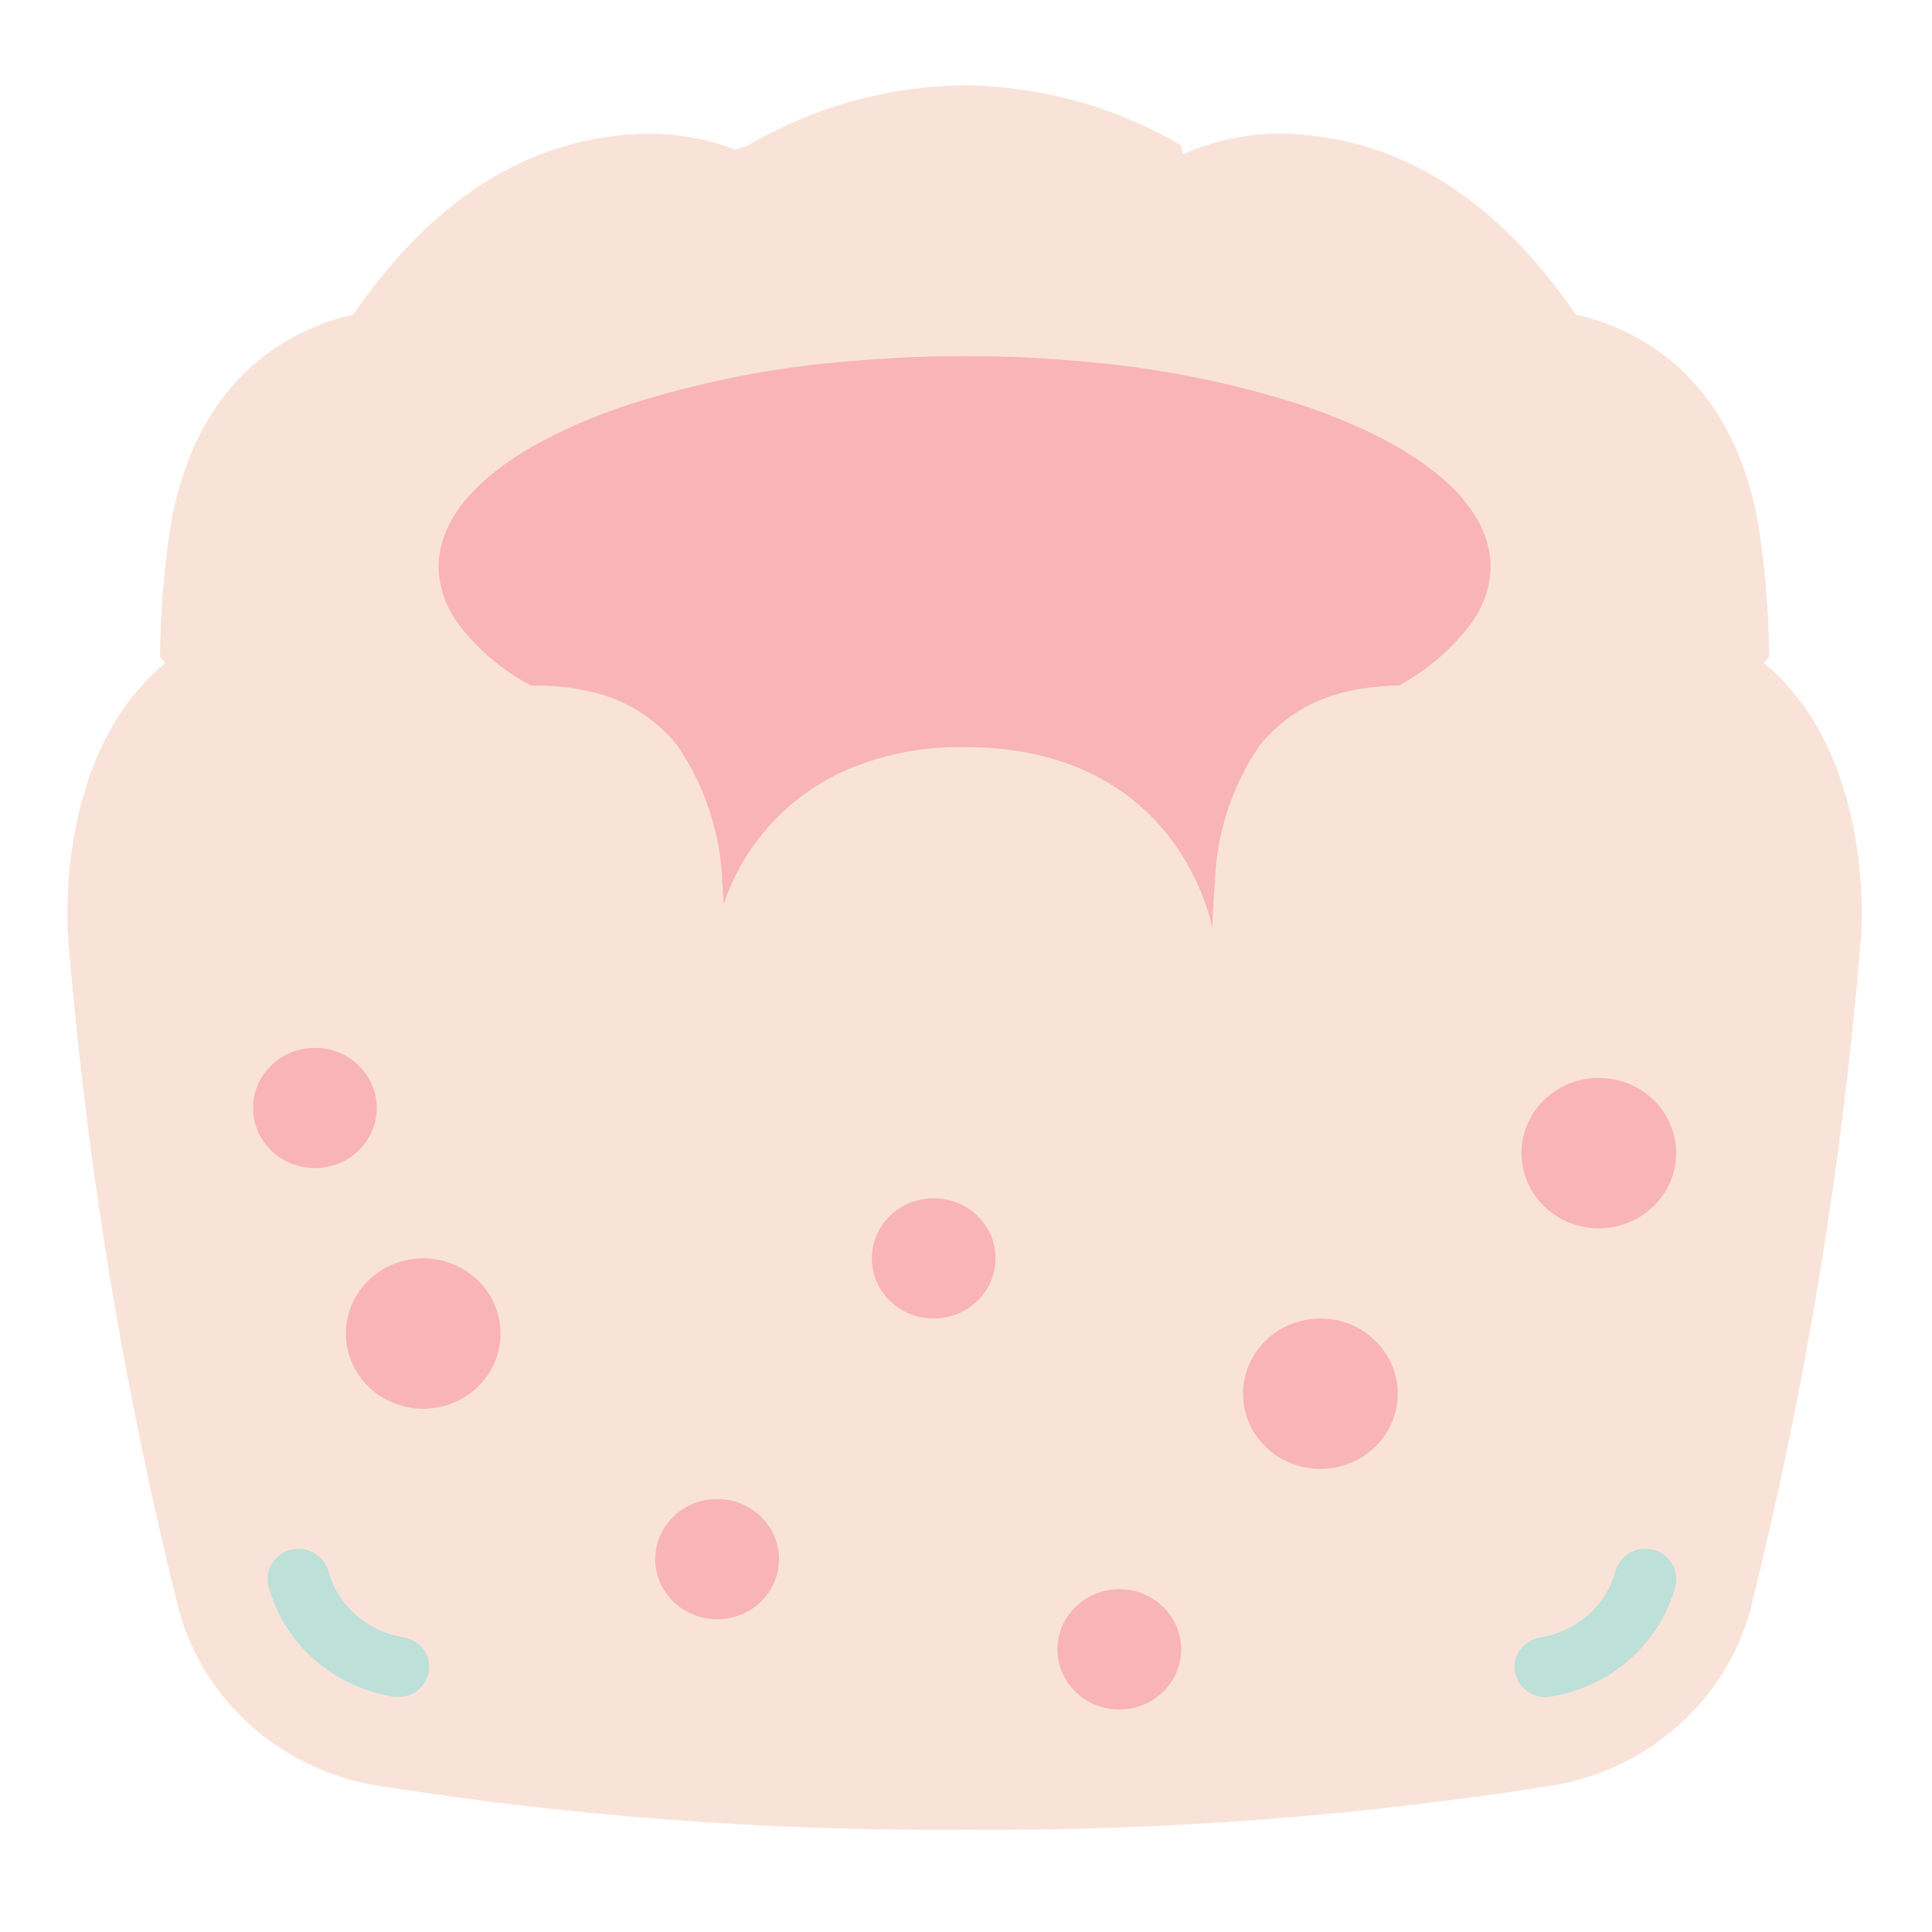 <?xml version="1.0" encoding="utf-8"?>
<!-- Generator: Adobe Illustrator 24.0.2, SVG Export Plug-In . SVG Version: 6.00 Build 0)  -->
<svg version="1.1" id="Layer_1" xmlns="http://www.w3.org/2000/svg" xmlns:xlink="http://www.w3.org/1999/xlink" x="0px" y="0px"
	 viewBox="0 0 400 400" style="enable-background:new 0 0 400 400;" xml:space="preserve">
<style type="text/css">
	.st0{fill:#3E334C;}
	.st1{fill:#F9E3D9;}
	.st2{fill:#E54D3C;}
	.st3{fill:#89C7D1;}
	.st4{fill:#BDE0D8;}
	.st5{fill:#F8B4B9;}
	.st6{fill:#FFF1A5;}
	.st7{fill:#F15C5E;}
	.st8{fill:#010101;}
	.st9{fill:#FCD837;}
	.st10{fill:#FEEA3A;}
	.st11{fill:#C42A28;}
	.st12{fill:#68C07D;}
	.st13{fill:#D81F2A;}
	.st14{fill:#07838F;}
	.st15{fill:#6A2C91;}
	.st16{fill:#913F98;}
	.st17{fill:#AE1F59;}
	.st18{fill:#617D8C;}
	.st19{fill:#75ABDC;}
</style>
<g>
	<g id="Page-1_3_">
		<g id="_x30_03---Danish_1_">
			<path id="Shape_35_" class="st1" d="M365.16,137.24l1.09-1.25c-0.06-8.06-0.64-16.11-1.73-24.1c-2.5-18.93-11.34-36.3-30.3-44.21
				c-2.56-1.08-5.22-1.92-7.94-2.49c-13.32-19.37-31.39-35.06-56.18-37.24c-8.63-0.9-17.36,0.5-25.24,4.05l-0.32-1.87
				c-13.53-7.97-29.02-12.27-44.84-12.45c-15.82,0.19-31.3,4.49-44.84,12.45l-2.63,0.87c-7.29-2.77-15.15-3.82-22.93-3.05
				c-24.79,2.18-42.85,17.87-56.18,37.24c-2.73,0.57-5.39,1.41-7.94,2.49c-18.96,7.91-27.8,25.28-30.3,44.21
				c-1.09,7.99-1.67,16.04-1.73,24.1l1.09,1.25c-23.64,19.55-20.11,57.22-20.11,57.22c3.82,46.78,11.47,93.19,22.87,138.8
				c5.15,18.92,21.21,33.16,41.06,36.43c40.21,6.37,80.9,9.43,121.64,9.15c40.74,0.28,81.43-2.79,121.64-9.15
				c19.85-3.26,35.91-17.51,41.06-36.43c11.4-45.6,19.04-92.02,22.87-138.8C385.28,194.46,388.8,156.79,365.16,137.24L365.16,137.24
				z"/>
			<path id="Shape_34_" class="st4" d="M82.49,351.37c-0.37,0-0.74-0.03-1.11-0.09c-12.4-2.02-22.46-10.88-25.74-22.68
				c-0.63-2.17,0-4.51,1.64-6.1c1.64-1.59,4.05-2.2,6.28-1.58c2.23,0.62,3.95,2.37,4.48,4.56c2.02,7.06,8.08,12.33,15.52,13.5
				c3.27,0.56,5.56,3.45,5.28,6.66c-0.28,3.22-3.05,5.69-6.37,5.7L82.49,351.37z"/>
			<path id="Shape_33_" class="st4" d="M319.98,351.37c-3.32-0.01-6.08-2.48-6.37-5.7c-0.28-3.22,2.01-6.11,5.28-6.66
				c7.46-1.17,13.53-6.46,15.54-13.54c0.53-2.2,2.24-3.94,4.48-4.56c2.23-0.62,4.64-0.02,6.28,1.58c1.64,1.59,2.27,3.93,1.64,6.1
				c-3.28,11.8-13.34,20.66-25.74,22.68C320.72,351.33,320.35,351.37,319.98,351.37L319.98,351.37z"/>
			<path id="Shape_32_" class="st1" d="M90.82,117.31c0.05,4.05,1.34,8,3.72,11.33c-29.59-6.41-48.43-1.18-60.28,8.59l-1.09-1.25
				c0.06-8.06,0.64-16.11,1.73-24.1c2.5-18.93,11.34-36.3,30.3-44.21c2.56-1.08,5.22-1.92,7.94-2.49
				c20.63-4.61,41.57,5.42,57.33,18.49C106.26,91.66,90.82,103.74,90.82,117.31L90.82,117.31z"/>
			<path id="Shape_31_" class="st1" d="M175.95,74.78c-15.47,1.23-30.73,4.22-45.48,8.9c-15.76-13.08-36.7-23.1-57.33-18.49
				c13.32-19.37,31.39-35.06,56.18-37.24c7.78-0.77,15.65,0.28,22.93,3.05c7.37,2.83,13.54,8.01,17.49,14.7
				C174.65,54.61,176.81,64.71,175.95,74.78z"/>
			<path id="Shape_30_" class="st1" d="M326.28,65.19c-20.63-4.61-41.57,5.42-57.33,18.49c-14.75-4.69-30.01-7.68-45.48-8.9
				c-0.86-10.07,1.3-20.17,6.21-29.08c3.53-5.94,8.82-10.71,15.18-13.7c7.88-3.55,16.6-4.95,25.24-4.05
				C294.9,30.13,312.96,45.83,326.28,65.19z"/>
			<path id="Shape_29_" class="st1" d="M244.87,32c-6.36,2.98-11.65,7.76-15.18,13.7c-4.92,8.91-7.08,19.01-6.21,29.08
				c-7.62-0.68-15.57-1.06-23.76-1.06s-16.14,0.37-23.76,1.06c0.86-10.07-1.3-20.17-6.21-29.08c-3.95-6.68-10.12-11.86-17.49-14.7
				l2.63-0.87c13.53-7.97,29.02-12.27,44.84-12.45c15.82,0.19,31.3,4.49,44.84,12.45L244.87,32z"/>
			<path id="Shape_28_" class="st1" d="M366.25,135.99l-1.09,1.25c-11.85-9.78-30.75-15.01-60.34-8.47c0.59-0.86,1.13-1.75,1.6-2.68
				c1.4-2.73,2.15-5.73,2.18-8.78c0-13.57-15.44-25.65-39.65-33.63c15.76-13.08,36.7-23.1,57.33-18.49
				c2.73,0.57,5.39,1.41,7.94,2.49c18.96,7.91,27.8,25.28,30.3,44.21C365.61,119.88,366.19,127.93,366.25,135.99L366.25,135.99z"/>
			<path id="Shape_17_" class="st5" d="M308.6,117.31c-0.03,3.05-0.77,6.05-2.18,8.78c-0.47,0.93-1.01,1.82-1.6,2.68
				c-4,5.39-9.16,9.88-15.12,13.14c-1.69,0.01-3.38,0.12-5.06,0.31c-2.01,0.21-3.99,0.54-5.96,1c-7.15,1.63-13.51,5.61-18,11.27
				c-5.71,8.48-8.88,18.33-9.16,28.46c-0.26,3.05-0.45,6.04-0.51,9.09h-0.06c0,0-6.41-37.36-51.24-37.36
				c-8.67-0.17-17.28,1.55-25.17,5.04c-11.68,5.42-20.57,15.25-24.6,27.21h-0.13c-0.06-1.31-0.13-2.68-0.26-3.99
				c-0.3-10.13-3.49-19.99-9.22-28.46c-4.46-5.68-10.83-9.67-18-11.27c-1.94-0.46-3.91-0.79-5.89-1c-2.15-0.23-4.31-0.32-6.47-0.25
				c-6.11-3.23-11.39-7.77-15.44-13.26v-0.06c-2.37-3.33-3.67-7.28-3.72-11.33c0-13.57,15.44-25.65,39.65-33.63
				c14.75-4.69,30.01-7.68,45.48-8.9c7.62-0.68,15.57-1.06,23.76-1.06c8.2,0,16.14,0.37,23.76,1.06c15.47,1.23,30.73,4.22,45.48,8.9
				C293.17,91.66,308.6,103.74,308.6,117.31L308.6,117.31z"/>
			<g>
				<ellipse id="Oval_15_" class="st5" cx="87.62" cy="276.1" rx="16.01" ry="15.57"/>
				<ellipse id="Oval_14_" class="st5" cx="331.02" cy="238.74" rx="16.01" ry="15.57"/>
				<ellipse id="Oval_13_" class="st5" cx="273.37" cy="288.55" rx="16.01" ry="15.57"/>
				<ellipse id="Oval_12_" class="st5" cx="193.31" cy="260.53" rx="12.81" ry="12.45"/>
				<ellipse id="Oval_11_" class="st5" cx="231.74" cy="341.48" rx="12.81" ry="12.45"/>
				<ellipse id="Oval_10_" class="st5" cx="65.2" cy="229.39" rx="12.81" ry="12.45"/>
				<ellipse id="Oval_9_" class="st5" cx="148.47" cy="322.8" rx="12.81" ry="12.45"/>
			</g>
		</g>
	</g>
</g>
</svg>
